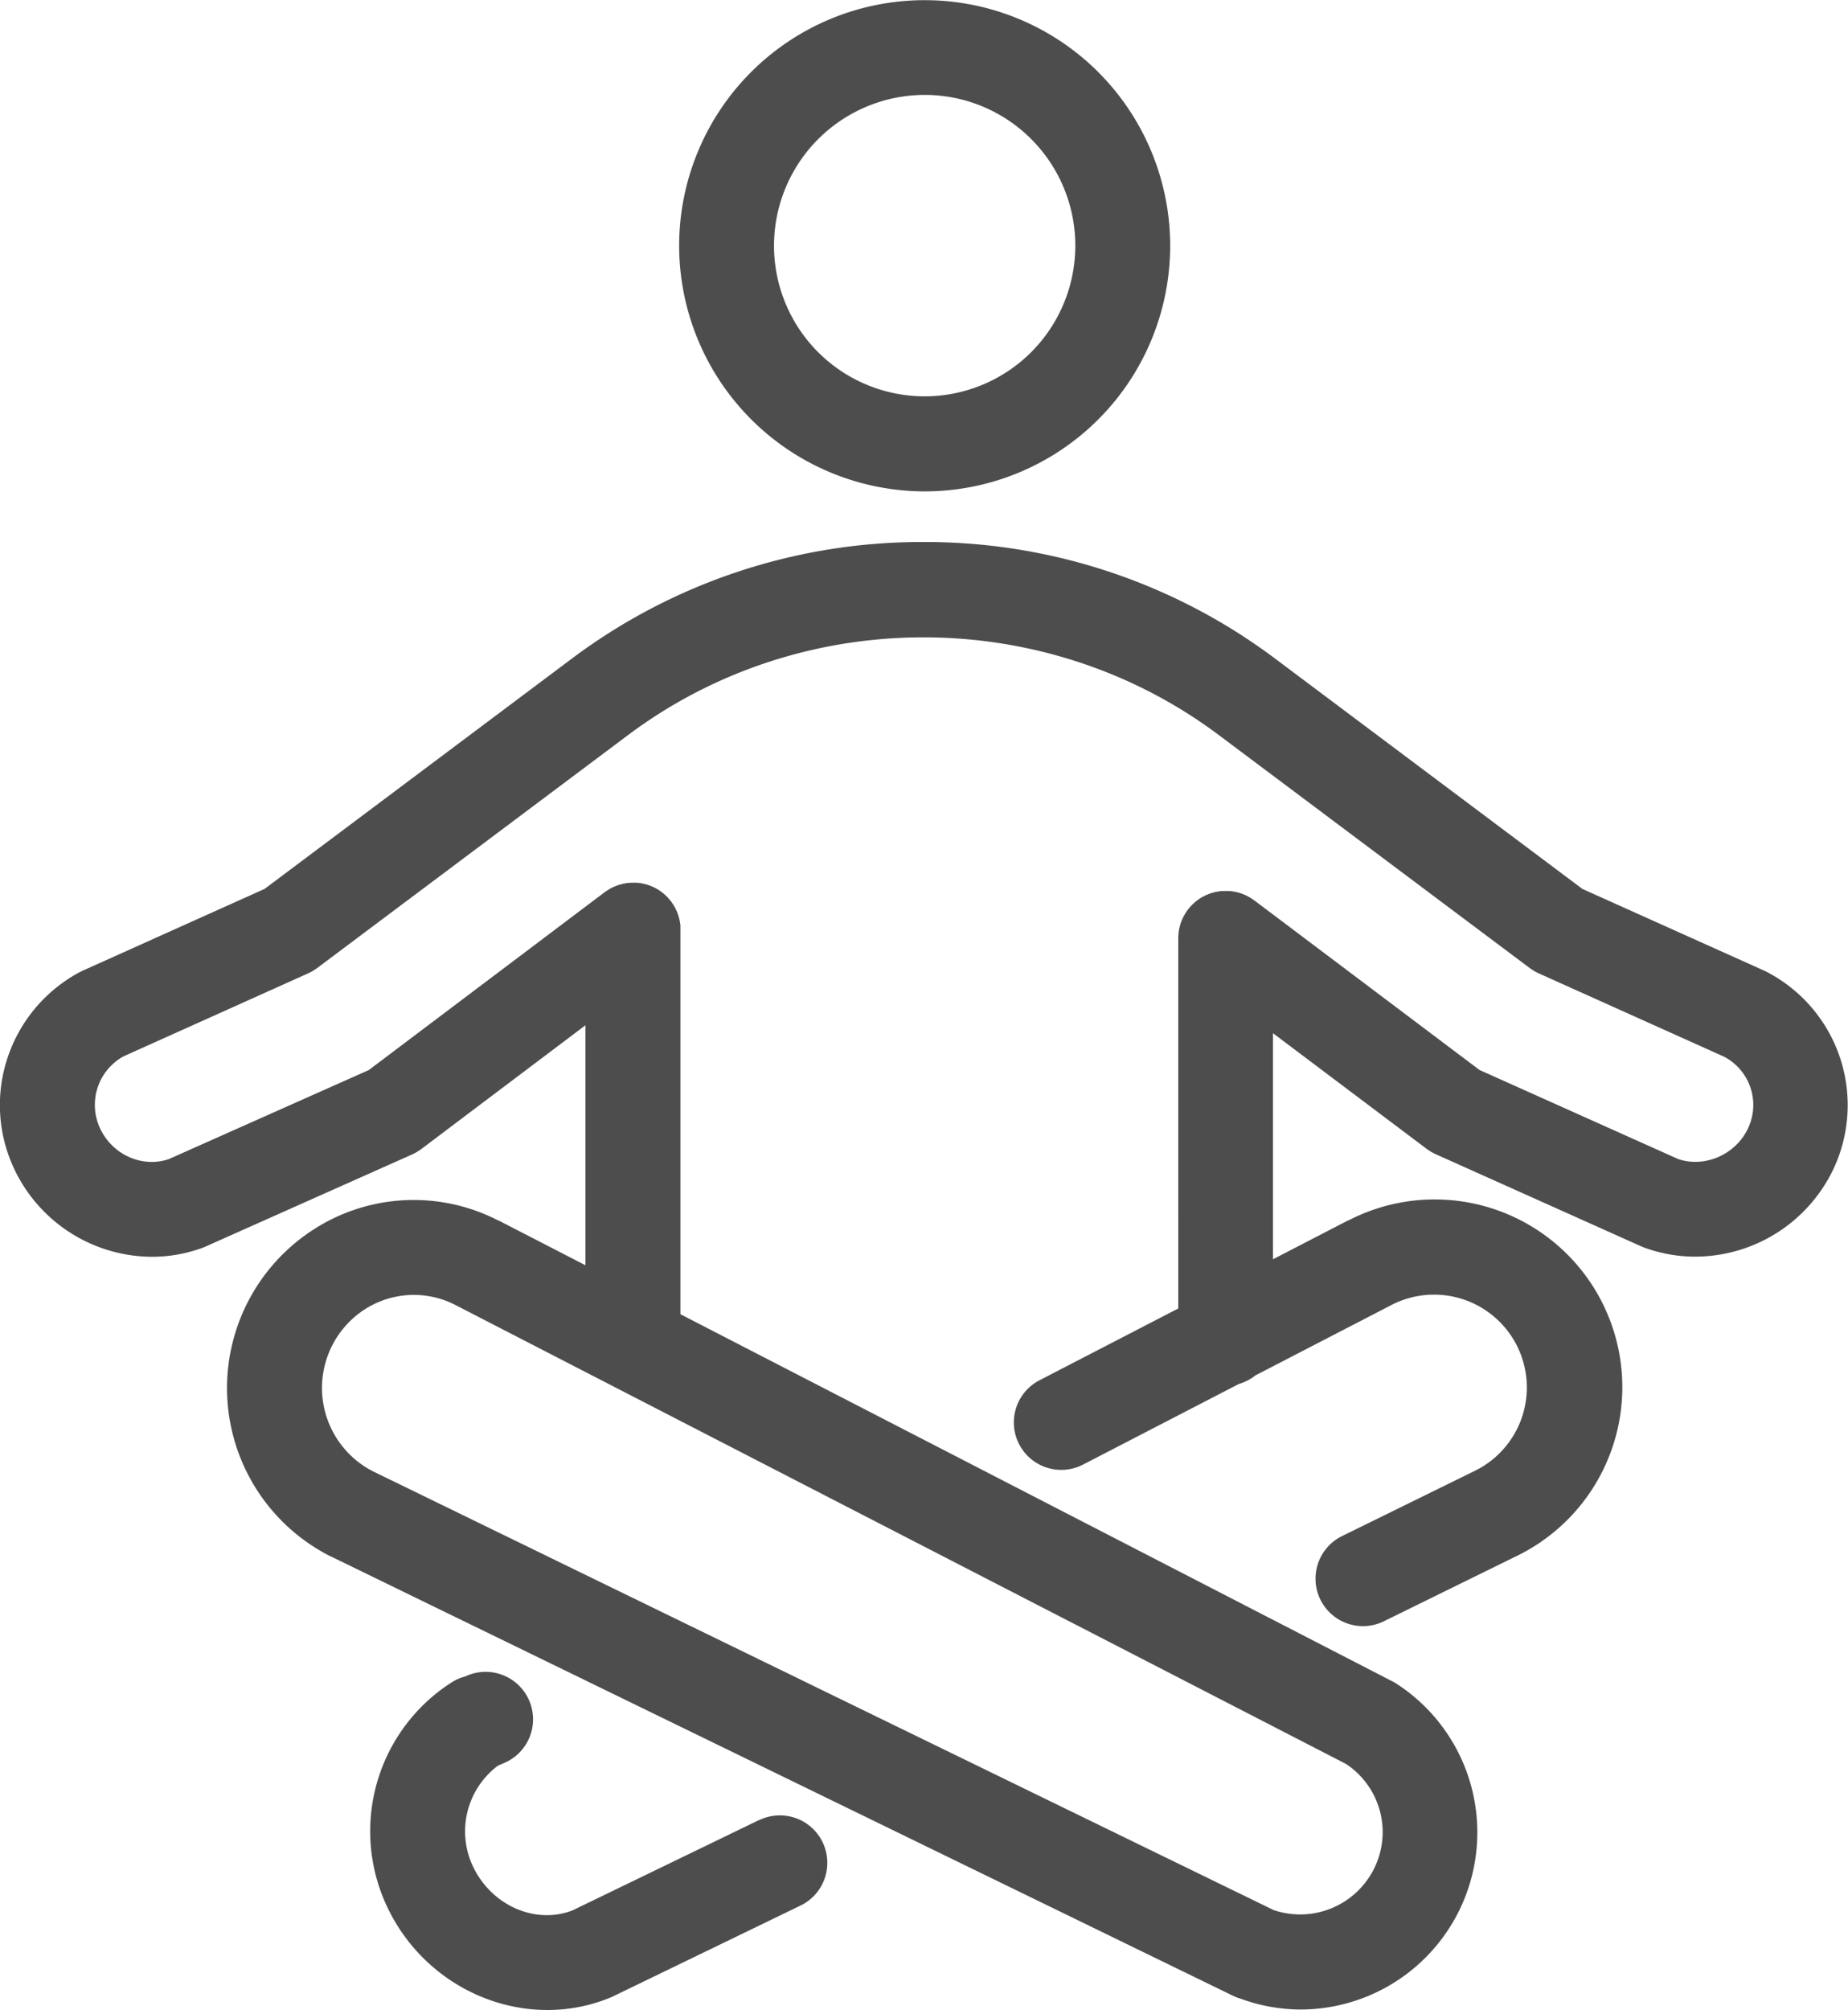 <svg xmlns="http://www.w3.org/2000/svg" viewBox="0 0 662.41 720.17"><defs><style>.cls-1{fill:#4d4d4d;}</style></defs><title>Asset 12</title><g id="Layer_2" data-name="Layer 2"><g id="Layer_1-2" data-name="Layer 1"><path class="cls-1" d="M272.08,652.11l-66.81,32.35c-13.09,5.12-28.59-1.45-35.43-15.1a29.39,29.39,0,0,1,8.69-36.76l2.06-.88a17,17,0,1,0-13.39-31.25l-.55.23a17.06,17.06,0,0,0-4.84,2.14,63.32,63.32,0,0,0-22.36,81.75c11.18,22.3,33.68,35.58,56.72,35.58a58.94,58.94,0,0,0,21.48-4l.28-.11.56-.22h0c.32-.13.64-.28,1-.43l67.43-32.65a17,17,0,1,0-14.82-30.6Z"/><path class="cls-1" d="M331.44,176.06a88,88,0,1,0-88-88A88.13,88.13,0,0,0,331.44,176.06Zm0-142.06a54,54,0,1,1-54,54A54.09,54.09,0,0,1,331.44,34Z"/><path class="cls-1" d="M634.08,348.65l-.12-.06c-.2-.11-.39-.23-.6-.33s-.28-.13-.42-.2l-.44-.22L567.21,318.5l-110-82.41h0A209,209,0,0,0,331,194.2h0a209,209,0,0,0-126.16,41.88h0l-110,82.41L29.53,347.84c-.21.09-.39.2-.59.3s-.38.17-.56.27l-.29.16-.21.12a54.1,54.1,0,0,0-25,29.8,53.56,53.56,0,0,0,1.81,39.45,54.84,54.84,0,0,0,49.8,32.36,52.4,52.4,0,0,0,17.23-2.91l.15-.05.46-.15.62-.26.54-.21,73.88-32.93h0l.33-.14.21-.11c.37-.17.74-.36,1.1-.56l.48-.28c.28-.16.55-.34.82-.52l.55-.38.15-.1,58.85-44.36v86l-31.19-16.07-.06,0-.06,0a66.2,66.2,0,0,0-66.9,3.74,67.54,67.54,0,0,0,6.73,116.57l.07,0,0,0L442.4,715.29l.05,0,.07,0c.46.22.91.42,1.37.59l.13.06.17,0,.36.13A63,63,0,0,0,466.07,720a63.46,63.46,0,0,0,34.41-116.79l-.13-.09,0,0c-.21-.13-.43-.24-.65-.37s-.5-.31-.77-.45l-.08,0h0L243.9,470.88V333.24c0-.14,0-.26,0-.4,0-.32,0-.64,0-1s0-.48-.07-.73-.08-.61-.14-.91-.09-.51-.15-.76-.14-.56-.22-.84-.15-.53-.23-.78-.19-.52-.29-.78-.21-.53-.33-.79-.22-.47-.34-.71-.28-.54-.43-.8-.25-.43-.39-.64-.35-.53-.54-.8c-.08-.1-.14-.22-.22-.33l-.22-.26c-.19-.24-.39-.47-.59-.7s-.36-.41-.54-.6-.38-.38-.58-.56-.43-.41-.66-.6a6.26,6.26,0,0,0-.57-.45l-.74-.56c-.2-.14-.41-.27-.62-.4s-.5-.32-.76-.46-.49-.26-.73-.38-.47-.24-.71-.34-.57-.24-.86-.35l-.65-.23c-.31-.11-.62-.19-.94-.27l-.66-.17c-.3-.07-.61-.13-.91-.18l-.76-.11c-.27,0-.55-.06-.84-.08s-.58,0-.88,0l-.36,0-.41,0c-.31,0-.62,0-.93.05l-.77.07c-.29,0-.58.08-.87.14s-.54.09-.8.15l-.81.21-.81.25c-.25.08-.5.18-.74.27l-.83.34-.68.33c-.28.14-.55.29-.82.45s-.42.24-.63.38-.54.35-.8.54l-.33.22-84.54,63.72L60.49,415.31c-9.61,3.25-20.41-1.65-24.74-11.29a19.85,19.85,0,0,1,8.52-25.53l66.2-29.75.22-.11c.36-.17.71-.35,1.06-.54l.48-.28c.28-.16.56-.35.83-.53s.36-.24.53-.37l.1-.07L225.22,263.3h0c62.28-46.59,149.27-46.59,211.57,0h0l111.53,83.54.1.07c.17.13.35.25.53.37s.55.37.83.53.31.19.47.28c.35.19.71.37,1.06.54l.23.11,66.37,29.83A19.51,19.51,0,0,1,626.7,404c-4.28,9.55-15.5,14.55-25.15,11.29l-71.22-31.92-80.74-60.77-.33-.22c-.26-.19-.53-.37-.8-.54l-.63-.38c-.27-.16-.54-.3-.81-.44l-.7-.34-.8-.33-.77-.28-.78-.24c-.28-.08-.56-.15-.85-.21s-.5-.11-.75-.15-.61-.11-.92-.14l-.73-.08-1,0-.39,0-.34,0-.93,0-.8.07-.79.13-.88.16-.7.18-.89.26-.69.25-.83.34c-.25.1-.49.23-.73.35l-.72.37c-.26.14-.51.3-.77.47s-.41.25-.61.39l-.75.56-.56.45c-.22.19-.44.4-.66.6s-.39.37-.57.56-.37.4-.55.6-.4.46-.59.71l-.22.26c-.08.11-.14.22-.22.33s-.37.52-.54.8-.26.42-.38.63-.3.53-.44.81-.23.46-.34.7-.22.53-.33.8-.19.51-.28.77-.16.52-.24.78-.15.56-.21.84-.11.51-.16.76-.1.61-.14.92-.05.48-.07.73,0,.64-.05,1c0,.13,0,.25,0,.38V468.82l-49.75,25.73a17,17,0,1,0,15.62,30.2l55.84-28.88a17,17,0,0,0,5.9-3.05l48.81-25.25a33.26,33.26,0,1,1,29.73,59.5l-47.45,23.3a17,17,0,0,0,15,30.52l47.5-23.33h0l0,0a67.26,67.26,0,1,0-60.17-120.3l-.07,0-.08,0-26.93,13.93v-81l55.05,41.42.13.09c.17.13.36.25.54.37s.54.37.82.54l.48.27c.36.2.72.38,1.08.55l.22.11,73.79,33.08c.18.08.36.14.54.21s.43.19.65.27l.42.14.17.06a53.31,53.31,0,0,0,17.46,2.95,55,55,0,0,0,50-32.4A53.78,53.78,0,0,0,634.08,348.65ZM492.61,669.36a29.58,29.58,0,0,1-36.09,15l-323-157.28a33.55,33.55,0,0,1-3.14-57.71,32.53,32.53,0,0,1,32.87-1.79L482.45,632A29.28,29.28,0,0,1,492.61,669.36Z"/></g></g></svg>